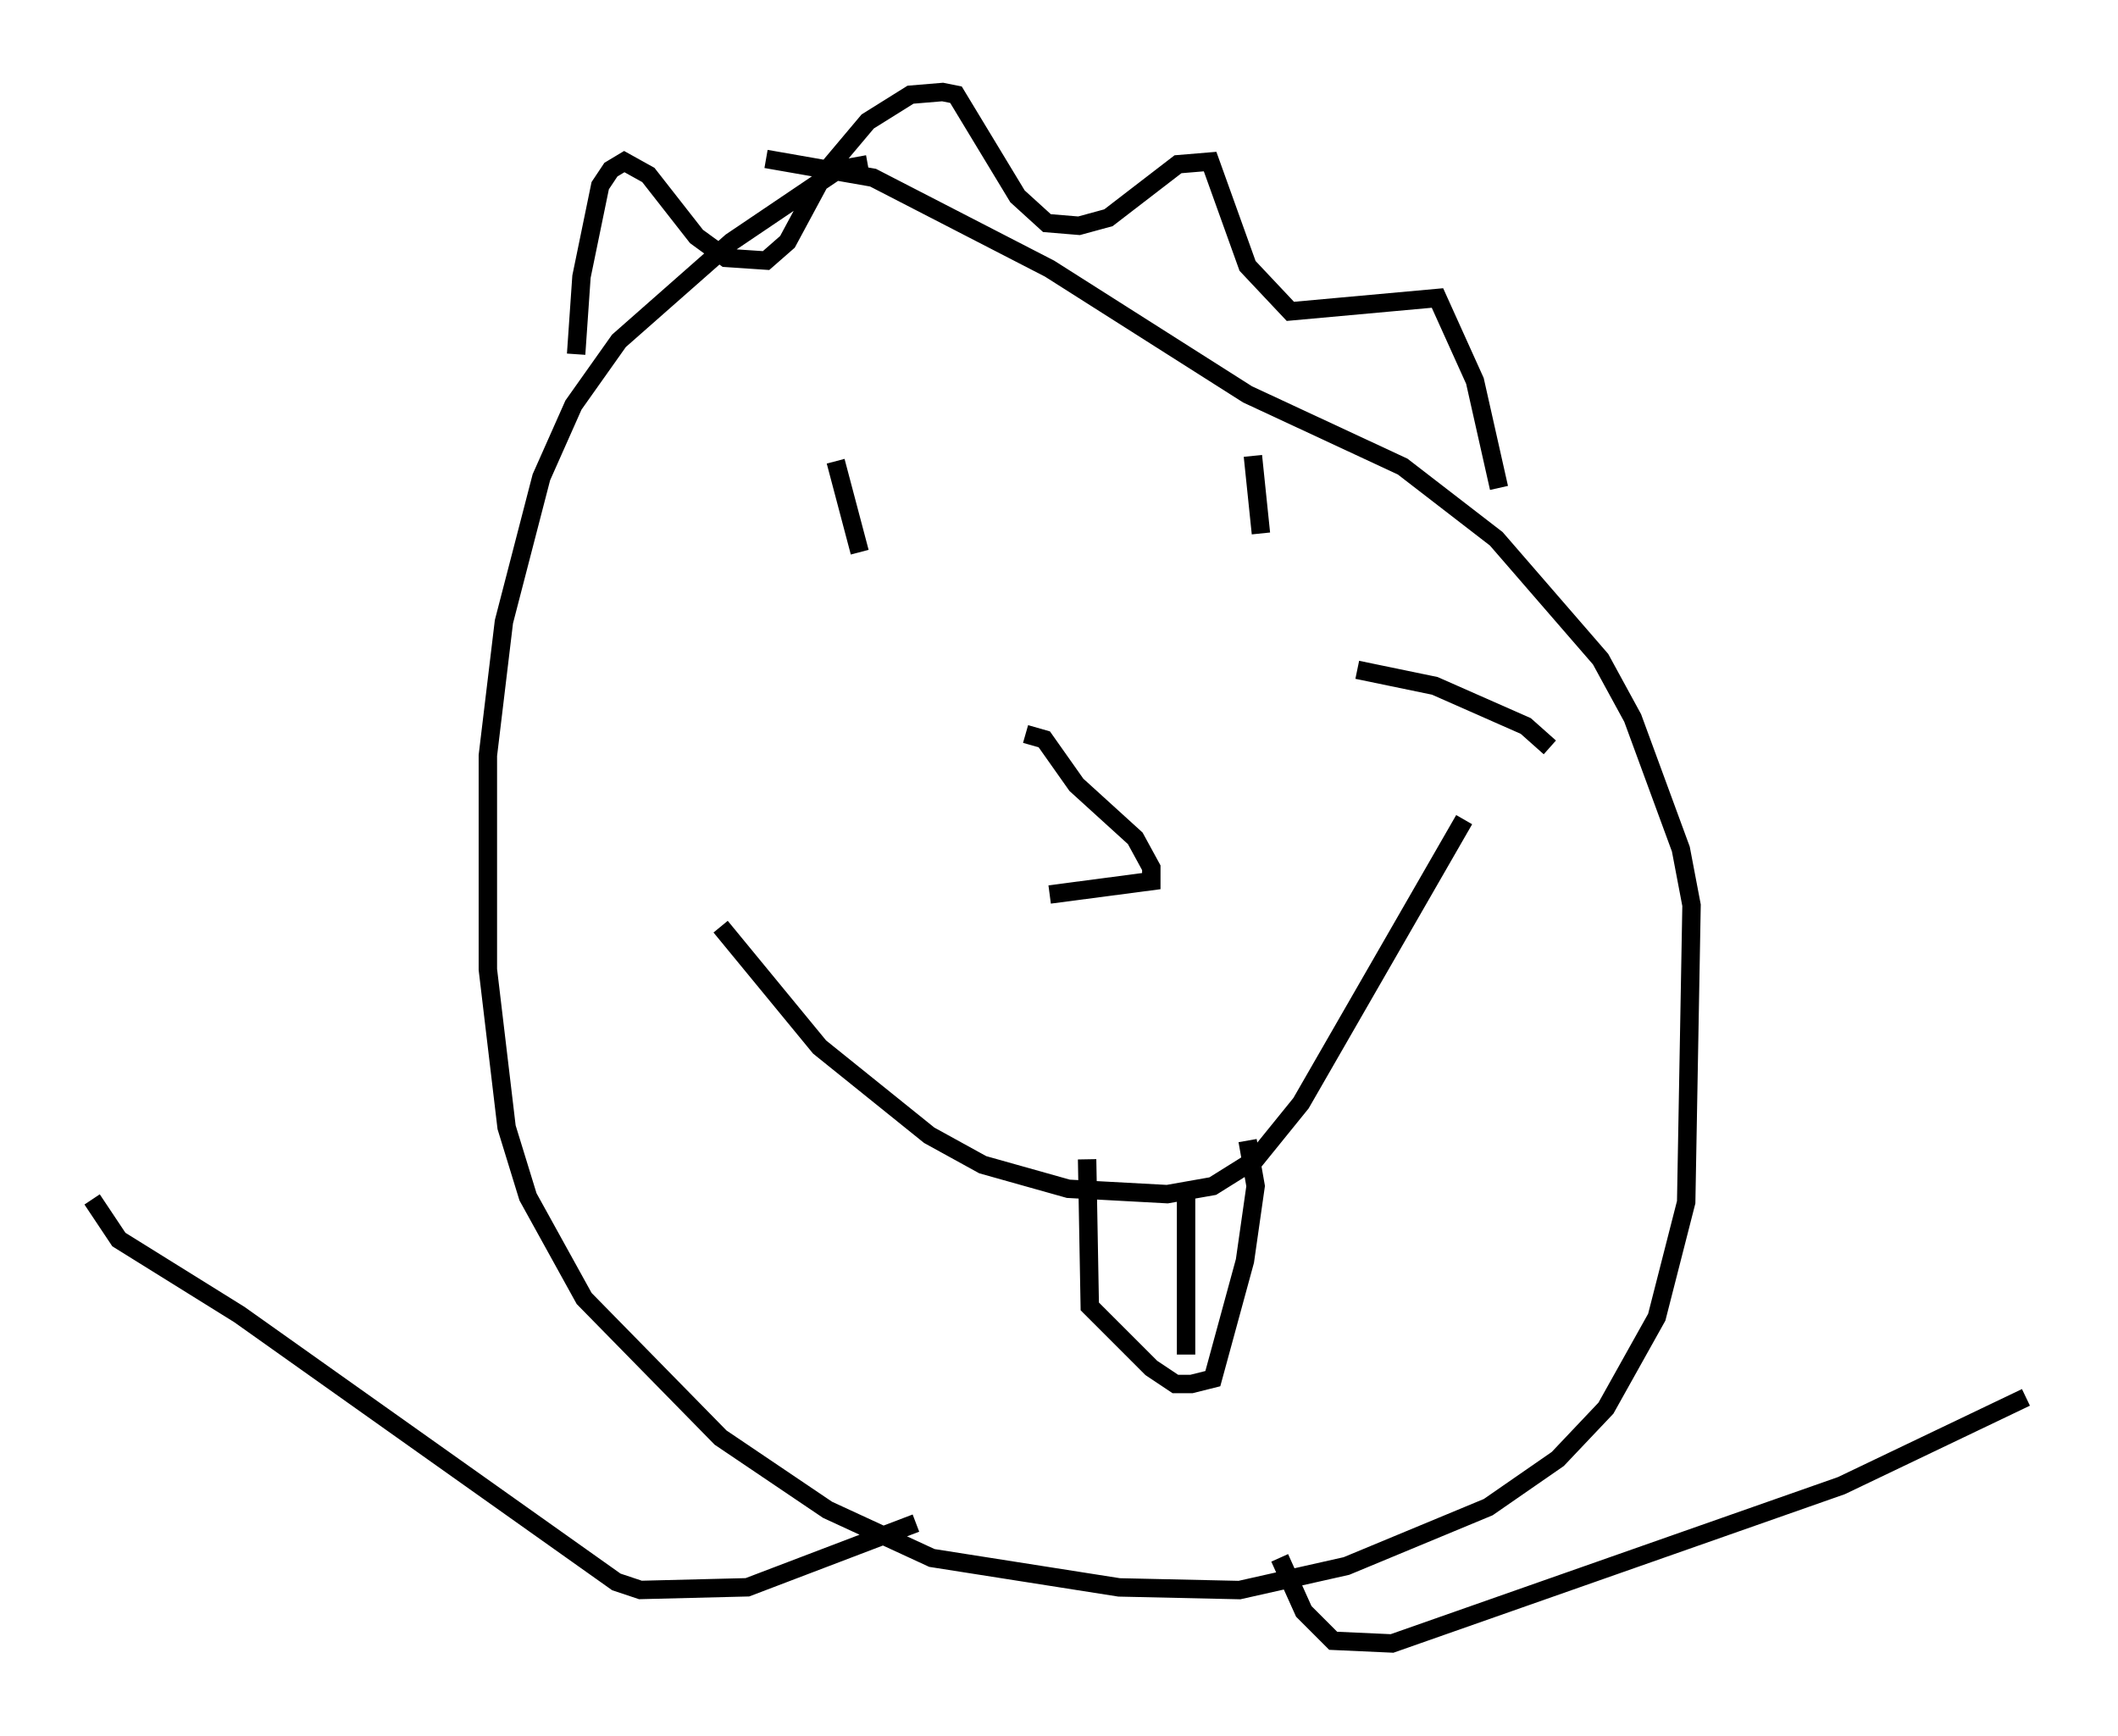 <?xml version="1.0" encoding="utf-8" ?>
<svg baseProfile="full" height="94.246" version="1.1" width="115.017" xmlns="http://www.w3.org/2000/svg" xmlns:ev="http://www.w3.org/2001/xml-events" xmlns:xlink="http://www.w3.org/1999/xlink"><defs /><rect fill="white" height="94.246" width="115.017" x="0" y="0" /><path d="M45.67, 34.05 m0.0, 0.0 m15.251, -5.374 l0.0, 0.0 m-15.542, -3.631 l1.307, 4.939 m21.352, -5.229 l0.436, 4.212 m-29.341, 21.352 l5.374, 6.536 5.955, 4.793 l2.905, 1.598 4.648, 1.307 l5.374, 0.291 2.469, -0.436 l2.324, -1.453 2.469, -3.05 l8.86, -15.397 m-32.391, -35.587 l-1.598, 0.291 -5.81, 3.922 l-6.101, 5.374 -2.469, 3.486 l-1.743, 3.922 -2.034, 7.844 l-0.872, 7.263 0.0, 11.62 l1.017, 8.57 1.162, 3.777 l3.05, 5.52 7.408, 7.553 l5.81, 3.922 5.665, 2.615 l10.168, 1.598 6.536, 0.145 l5.81, -1.307 7.698, -3.196 l3.777, -2.615 2.615, -2.76 l2.76, -4.939 1.598, -6.246 l0.291, -16.123 -0.581, -3.05 l-2.615, -7.117 -1.743, -3.196 l-5.665, -6.536 -5.084, -3.922 l-8.425, -3.922 -10.749, -6.827 l-9.587, -4.939 -5.81, -1.017 m-10.313, 10.603 l0.291, -4.212 1.017, -4.939 l0.581, -0.872 0.726, -0.436 l1.307, 0.726 2.615, 3.341 l1.598, 1.162 2.179, 0.145 l1.162, -1.017 2.034, -3.777 l2.324, -2.76 2.324, -1.453 l1.743, -0.145 0.726, 0.145 l3.341, 5.52 1.598, 1.453 l1.743, 0.145 1.598, -0.436 l3.777, -2.905 1.743, -0.145 l2.034, 5.665 2.324, 2.469 l7.989, -0.726 2.034, 4.503 l1.307, 5.81 m-25.709, 13.363 l1.017, 0.291 1.743, 2.469 l3.196, 2.905 0.872, 1.598 l0.0, 0.726 -5.52, 0.726 m12.492, 36.022 l1.307, 2.905 1.598, 1.598 l3.196, 0.145 24.402, -8.57 l10.022, -4.793 m-60.279, 6.827 l-9.151, 3.486 -5.81, 0.145 l-1.307, -0.436 -20.48, -14.525 l-6.536, -4.067 -1.453, -2.179 m54.033, -2.179 l0.145, 7.989 3.341, 3.341 l1.307, 0.872 0.872, 0.0 l1.162, -0.291 1.743, -6.391 l0.581, -4.067 -0.436, -2.469 m-3.341, 11.62 l0.0, -9.151 m9.296, -28.033 l4.212, 0.872 4.939, 2.179 l1.307, 1.162 " fill="none" stroke="black" stroke-width="1" /></svg>